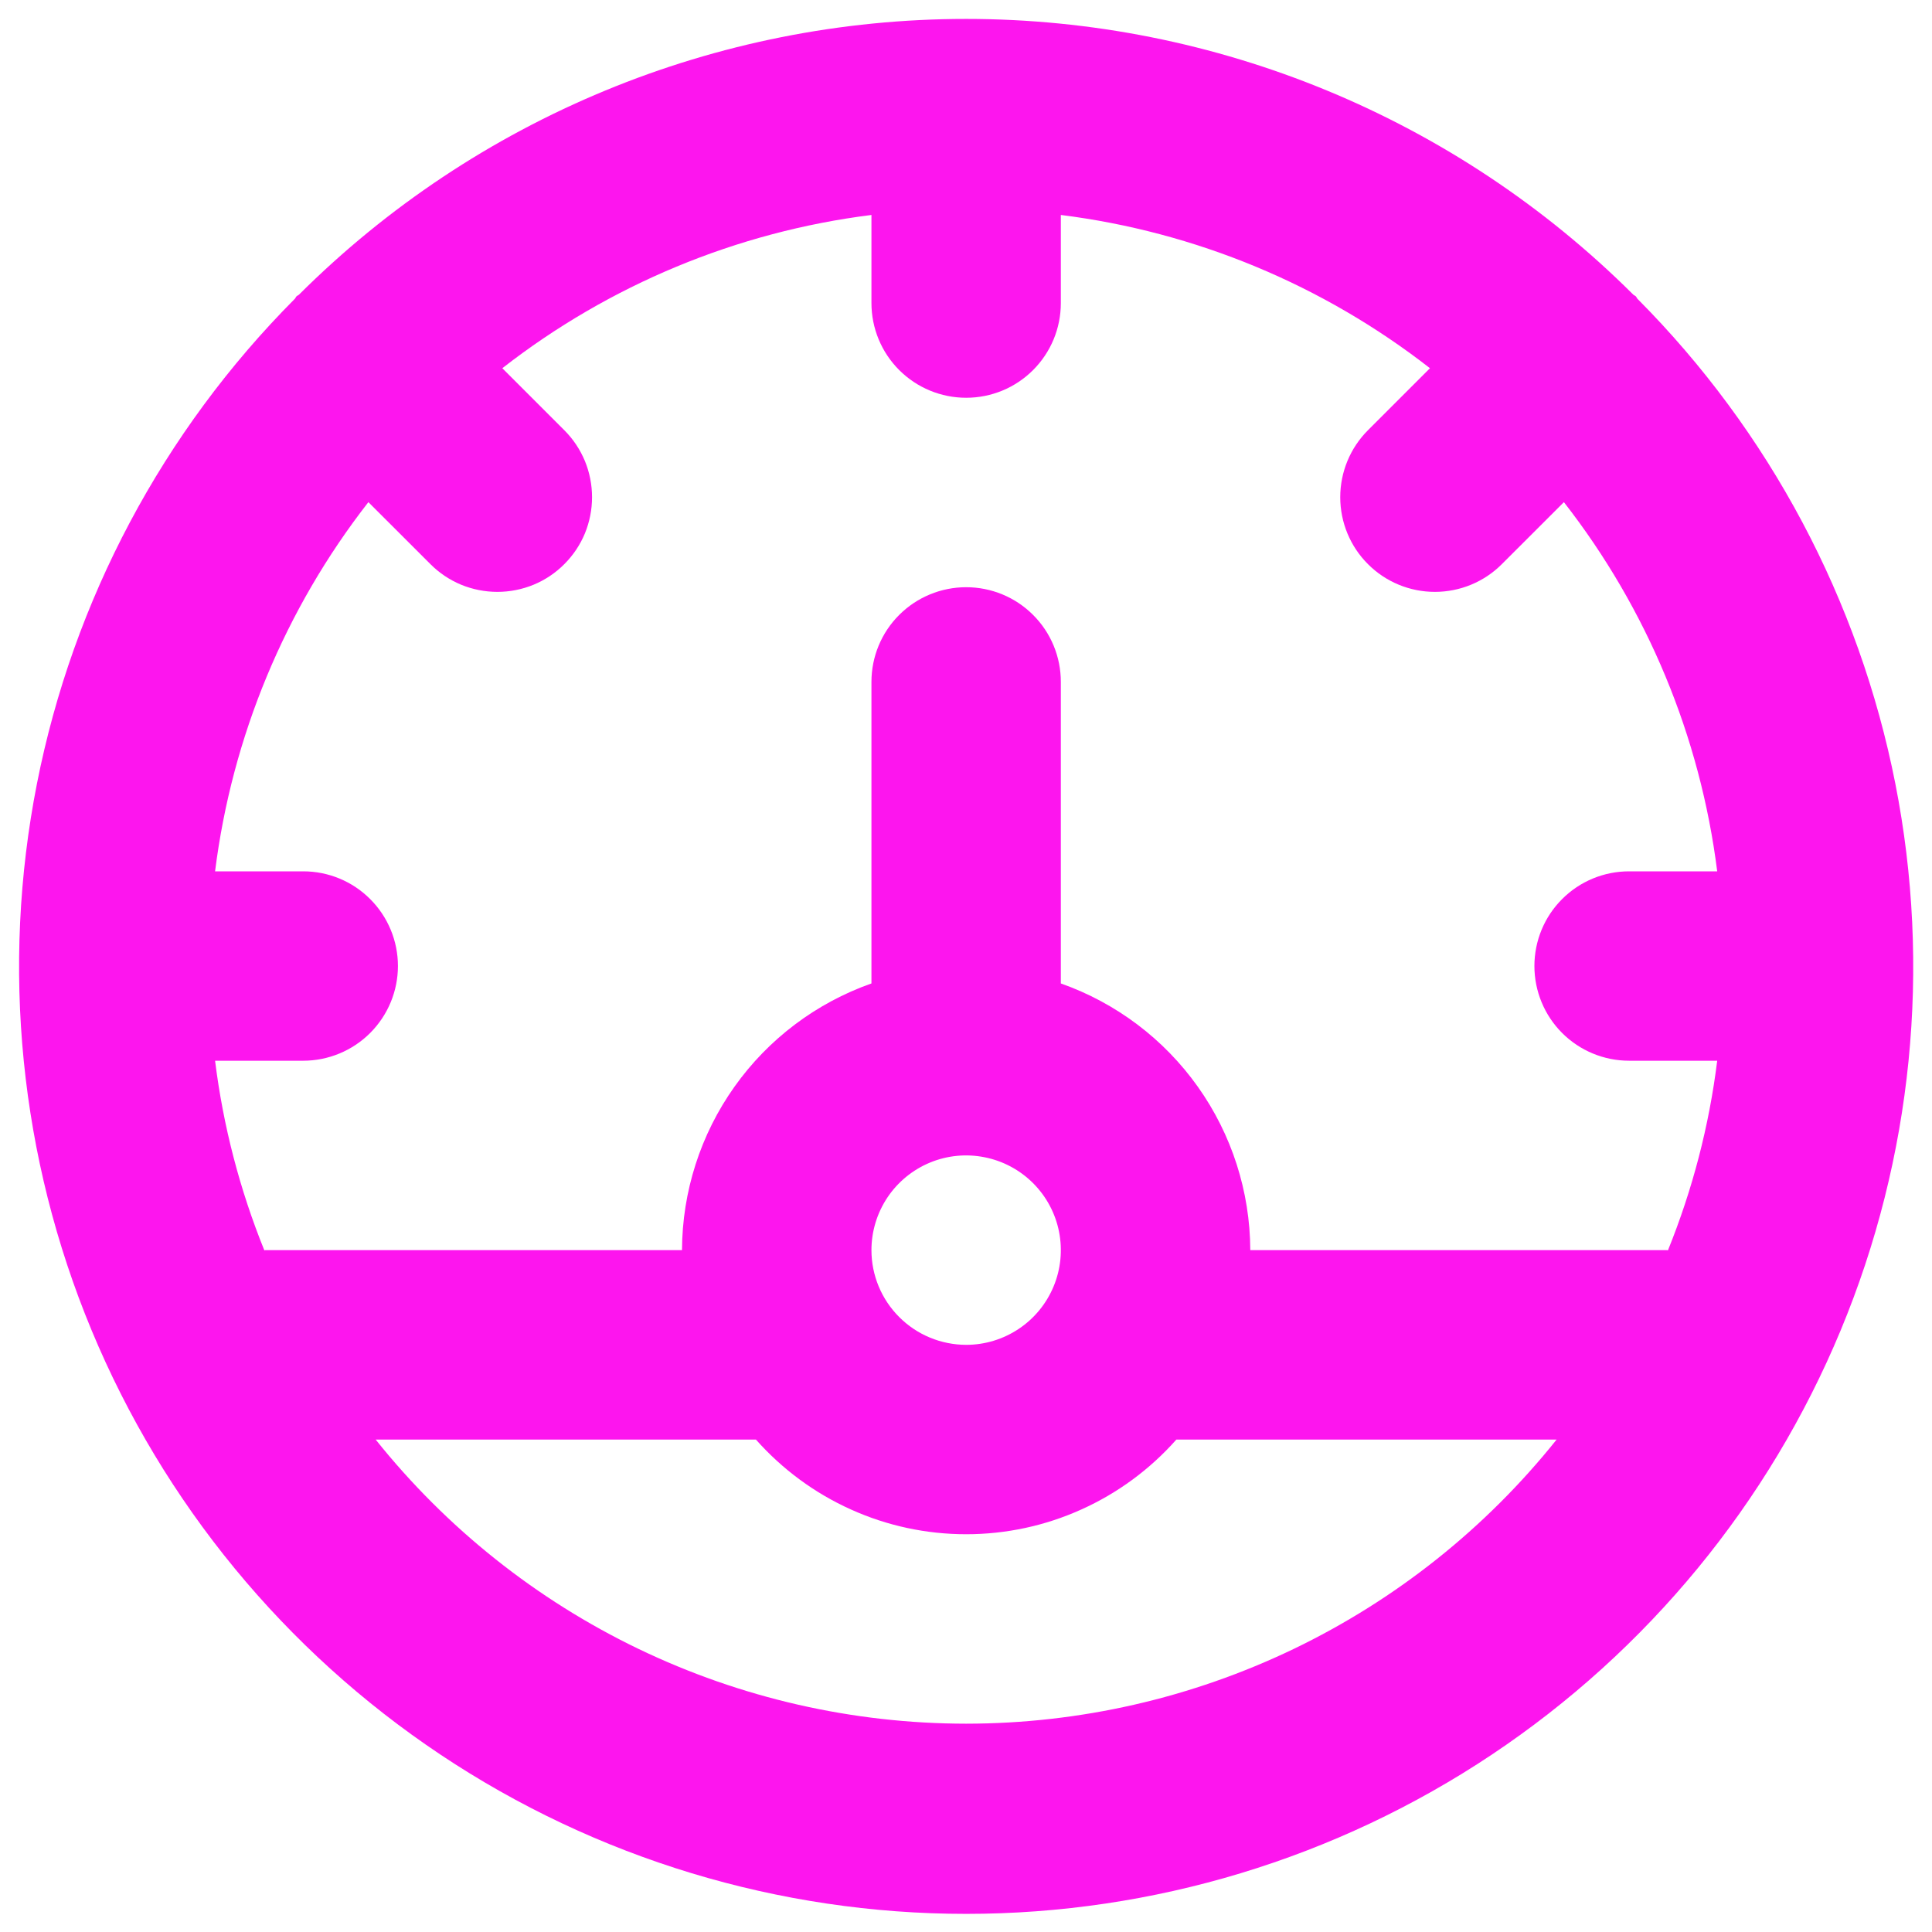 <svg width="34" height="34" viewBox="0 0 34 34" fill="none" xmlns="http://www.w3.org/2000/svg">
<path d="M28.816 5.258C28.804 5.245 28.8 5.227 28.787 5.215C28.775 5.202 28.757 5.198 28.744 5.186C25.626 2.078 21.404 0.333 17.003 0.333C12.601 0.333 8.379 2.078 5.261 5.186C5.248 5.198 5.231 5.202 5.218 5.215C5.205 5.227 5.202 5.245 5.189 5.258C2.866 7.592 1.287 10.562 0.65 13.792C0.014 17.023 0.348 20.37 1.612 23.411C2.876 26.452 5.012 29.05 7.751 30.878C10.491 32.706 13.71 33.681 17.003 33.681C20.296 33.681 23.515 32.706 26.254 30.878C28.993 29.05 31.129 26.452 32.393 23.411C33.657 20.37 33.992 17.023 33.355 13.792C32.718 10.562 31.139 7.592 28.816 5.258ZM17.003 30.334C15.006 30.333 13.036 29.883 11.237 29.018C9.438 28.152 7.857 26.893 6.611 25.334H13.303C13.767 25.857 14.336 26.277 14.974 26.564C15.611 26.852 16.303 27 17.003 27C17.702 27 18.394 26.852 19.031 26.564C19.669 26.277 20.239 25.857 20.702 25.334H27.394C26.148 26.893 24.567 28.152 22.768 29.018C20.969 29.883 18.999 30.333 17.003 30.334ZM15.336 22C15.336 21.671 15.434 21.348 15.617 21.074C15.8 20.8 16.06 20.587 16.365 20.46C16.669 20.334 17.004 20.301 17.328 20.366C17.651 20.43 17.948 20.589 18.181 20.822C18.414 21.055 18.573 21.352 18.637 21.675C18.701 21.998 18.669 22.333 18.542 22.638C18.416 22.942 18.203 23.203 17.928 23.386C17.654 23.569 17.332 23.667 17.003 23.667C16.561 23.666 16.137 23.491 15.825 23.178C15.512 22.866 15.336 22.442 15.336 22ZM29.353 22.004L29.336 22H22.003C21.999 20.97 21.677 19.965 21.08 19.125C20.484 18.285 19.641 17.65 18.669 17.307V12C18.669 11.558 18.494 11.134 18.181 10.822C17.869 10.509 17.445 10.334 17.003 10.334C16.561 10.334 16.137 10.509 15.824 10.822C15.511 11.134 15.336 11.558 15.336 12V17.307C14.364 17.65 13.521 18.285 12.925 19.125C12.328 19.965 12.006 20.97 12.002 22H4.669L4.652 22.004C4.219 20.934 3.927 19.812 3.785 18.667H5.336C5.778 18.667 6.202 18.491 6.514 18.179C6.827 17.866 7.003 17.442 7.003 17C7.003 16.558 6.827 16.134 6.514 15.822C6.202 15.509 5.778 15.334 5.336 15.334H3.785C4.083 12.964 5.015 10.72 6.483 8.837L7.575 9.928C7.729 10.083 7.913 10.206 8.115 10.29C8.317 10.373 8.534 10.416 8.753 10.416C8.972 10.416 9.189 10.373 9.391 10.29C9.593 10.206 9.777 10.083 9.931 9.928C10.086 9.773 10.209 9.59 10.293 9.388C10.376 9.185 10.419 8.969 10.419 8.75C10.419 8.531 10.376 8.314 10.293 8.112C10.209 7.91 10.086 7.726 9.931 7.571L8.84 6.48C10.723 5.013 12.967 4.08 15.336 3.783V5.333C15.336 5.776 15.511 6.199 15.824 6.512C16.137 6.825 16.561 7 17.003 7C17.445 7 17.869 6.825 18.181 6.512C18.494 6.199 18.669 5.776 18.669 5.333V3.783C21.038 4.08 23.282 5.013 25.165 6.48L24.074 7.571C23.761 7.884 23.586 8.308 23.586 8.75C23.586 9.192 23.761 9.616 24.074 9.928C24.386 10.241 24.81 10.416 25.252 10.416C25.694 10.416 26.118 10.241 26.43 9.928L27.522 8.837C28.99 10.72 29.922 12.964 30.22 15.334H28.669C28.227 15.334 27.803 15.509 27.491 15.822C27.178 16.134 27.003 16.558 27.003 17C27.003 17.442 27.178 17.866 27.491 18.179C27.803 18.491 28.227 18.667 28.669 18.667H30.22C30.078 19.812 29.786 20.934 29.353 22.004Z" fill="#FD15EE"/>
</svg>
